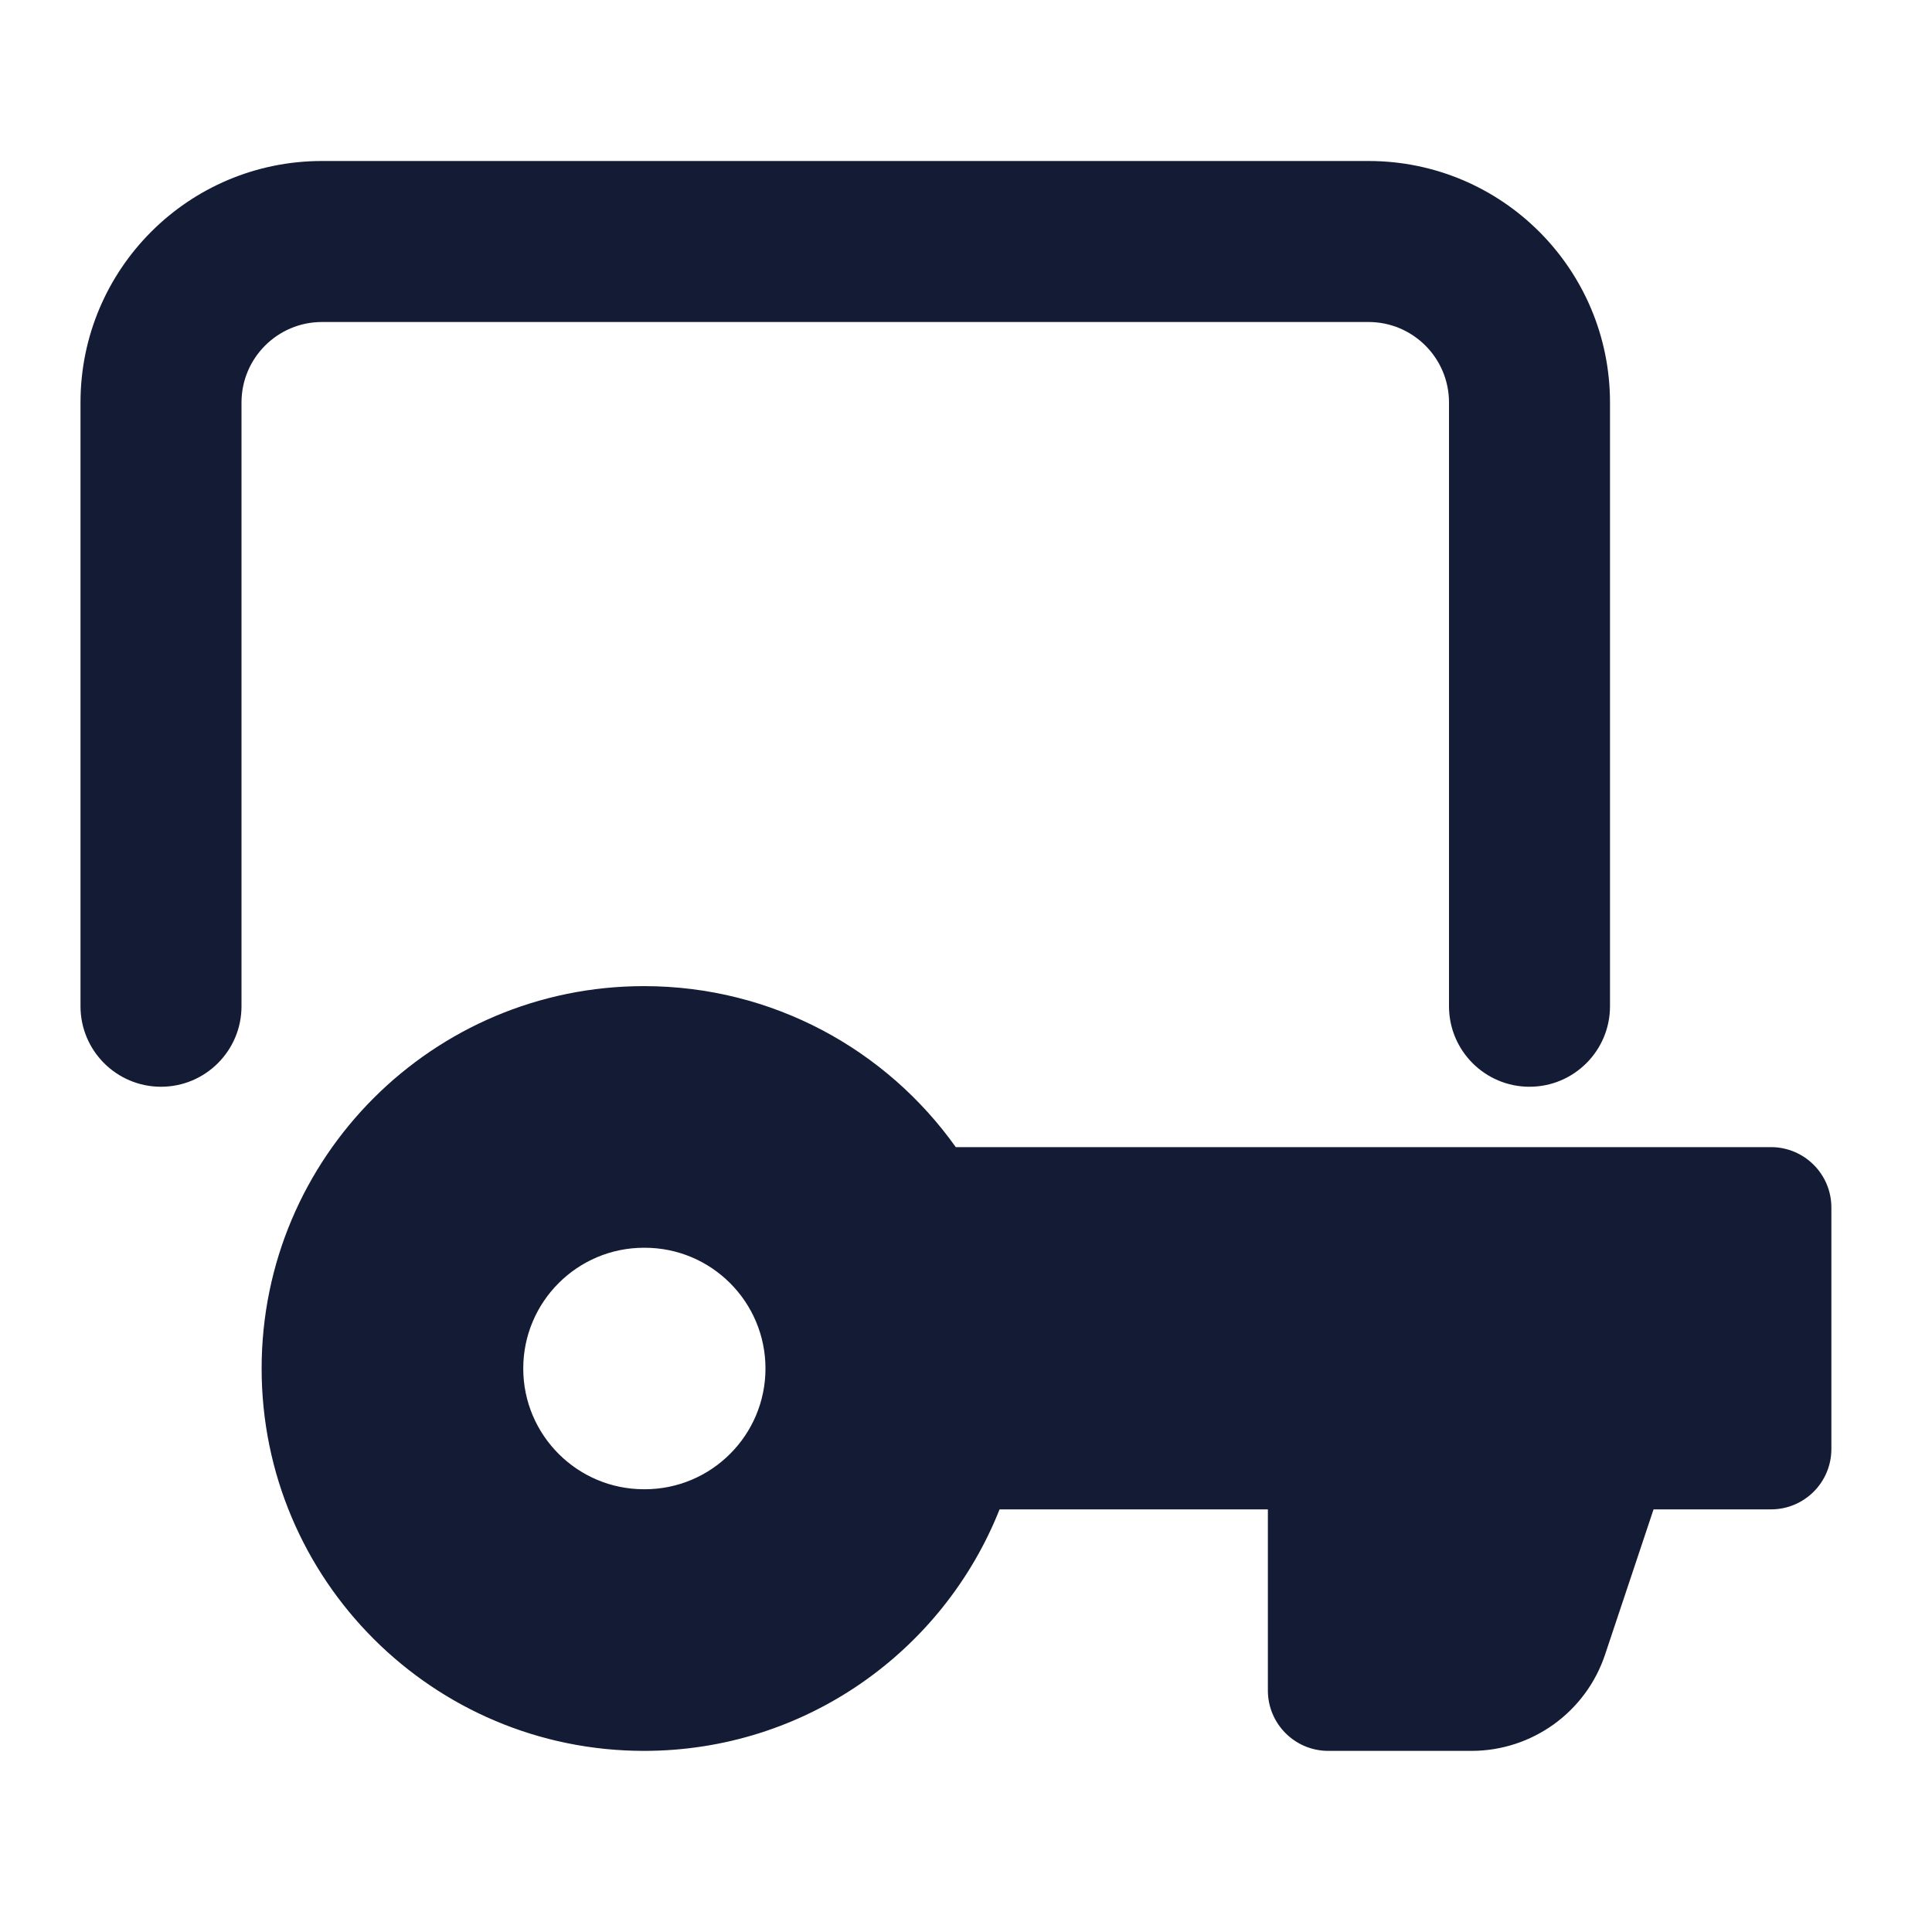 <svg width="24" height="24" viewBox="0 0 24 24" fill="none" xmlns="http://www.w3.org/2000/svg">
<path fill-rule="evenodd" clip-rule="evenodd" d="M4 2L17 2C18.657 2 20 3.343 20 5V12.5C20 13.052 19.552 13.5 19 13.5C18.448 13.5 18 13.052 18 12.5V5C18 4.448 17.552 4 17 4L4 4C3.448 4 3 4.448 3 5V12.5C3 13.052 2.552 13.5 2 13.5C1.448 13.5 1 13.052 1 12.5V5C1 3.343 2.343 2 4 2Z" fill="#141B34"/>
<path fill-rule="evenodd" clip-rule="evenodd" d="M8 12.25C5.377 12.25 3.25 14.377 3.25 17C3.25 19.623 5.377 21.75 8 21.75C10.006 21.75 11.72 20.507 12.417 18.75H15.75V21C15.75 21.414 16.086 21.75 16.5 21.75H18.279C19.032 21.75 19.701 21.268 19.939 20.553L20.541 18.75H22C22.414 18.75 22.75 18.414 22.75 18V15C22.75 14.586 22.414 14.25 22 14.25H11.873C11.013 13.041 9.599 12.25 8 12.25ZM8 15.5C7.172 15.5 6.5 16.172 6.5 17C6.5 17.828 7.172 18.5 8 18.5H8.009C8.837 18.5 9.509 17.828 9.509 17C9.509 16.172 8.837 15.5 8.009 15.5H8Z" fill="#141B34"/>
</svg>
